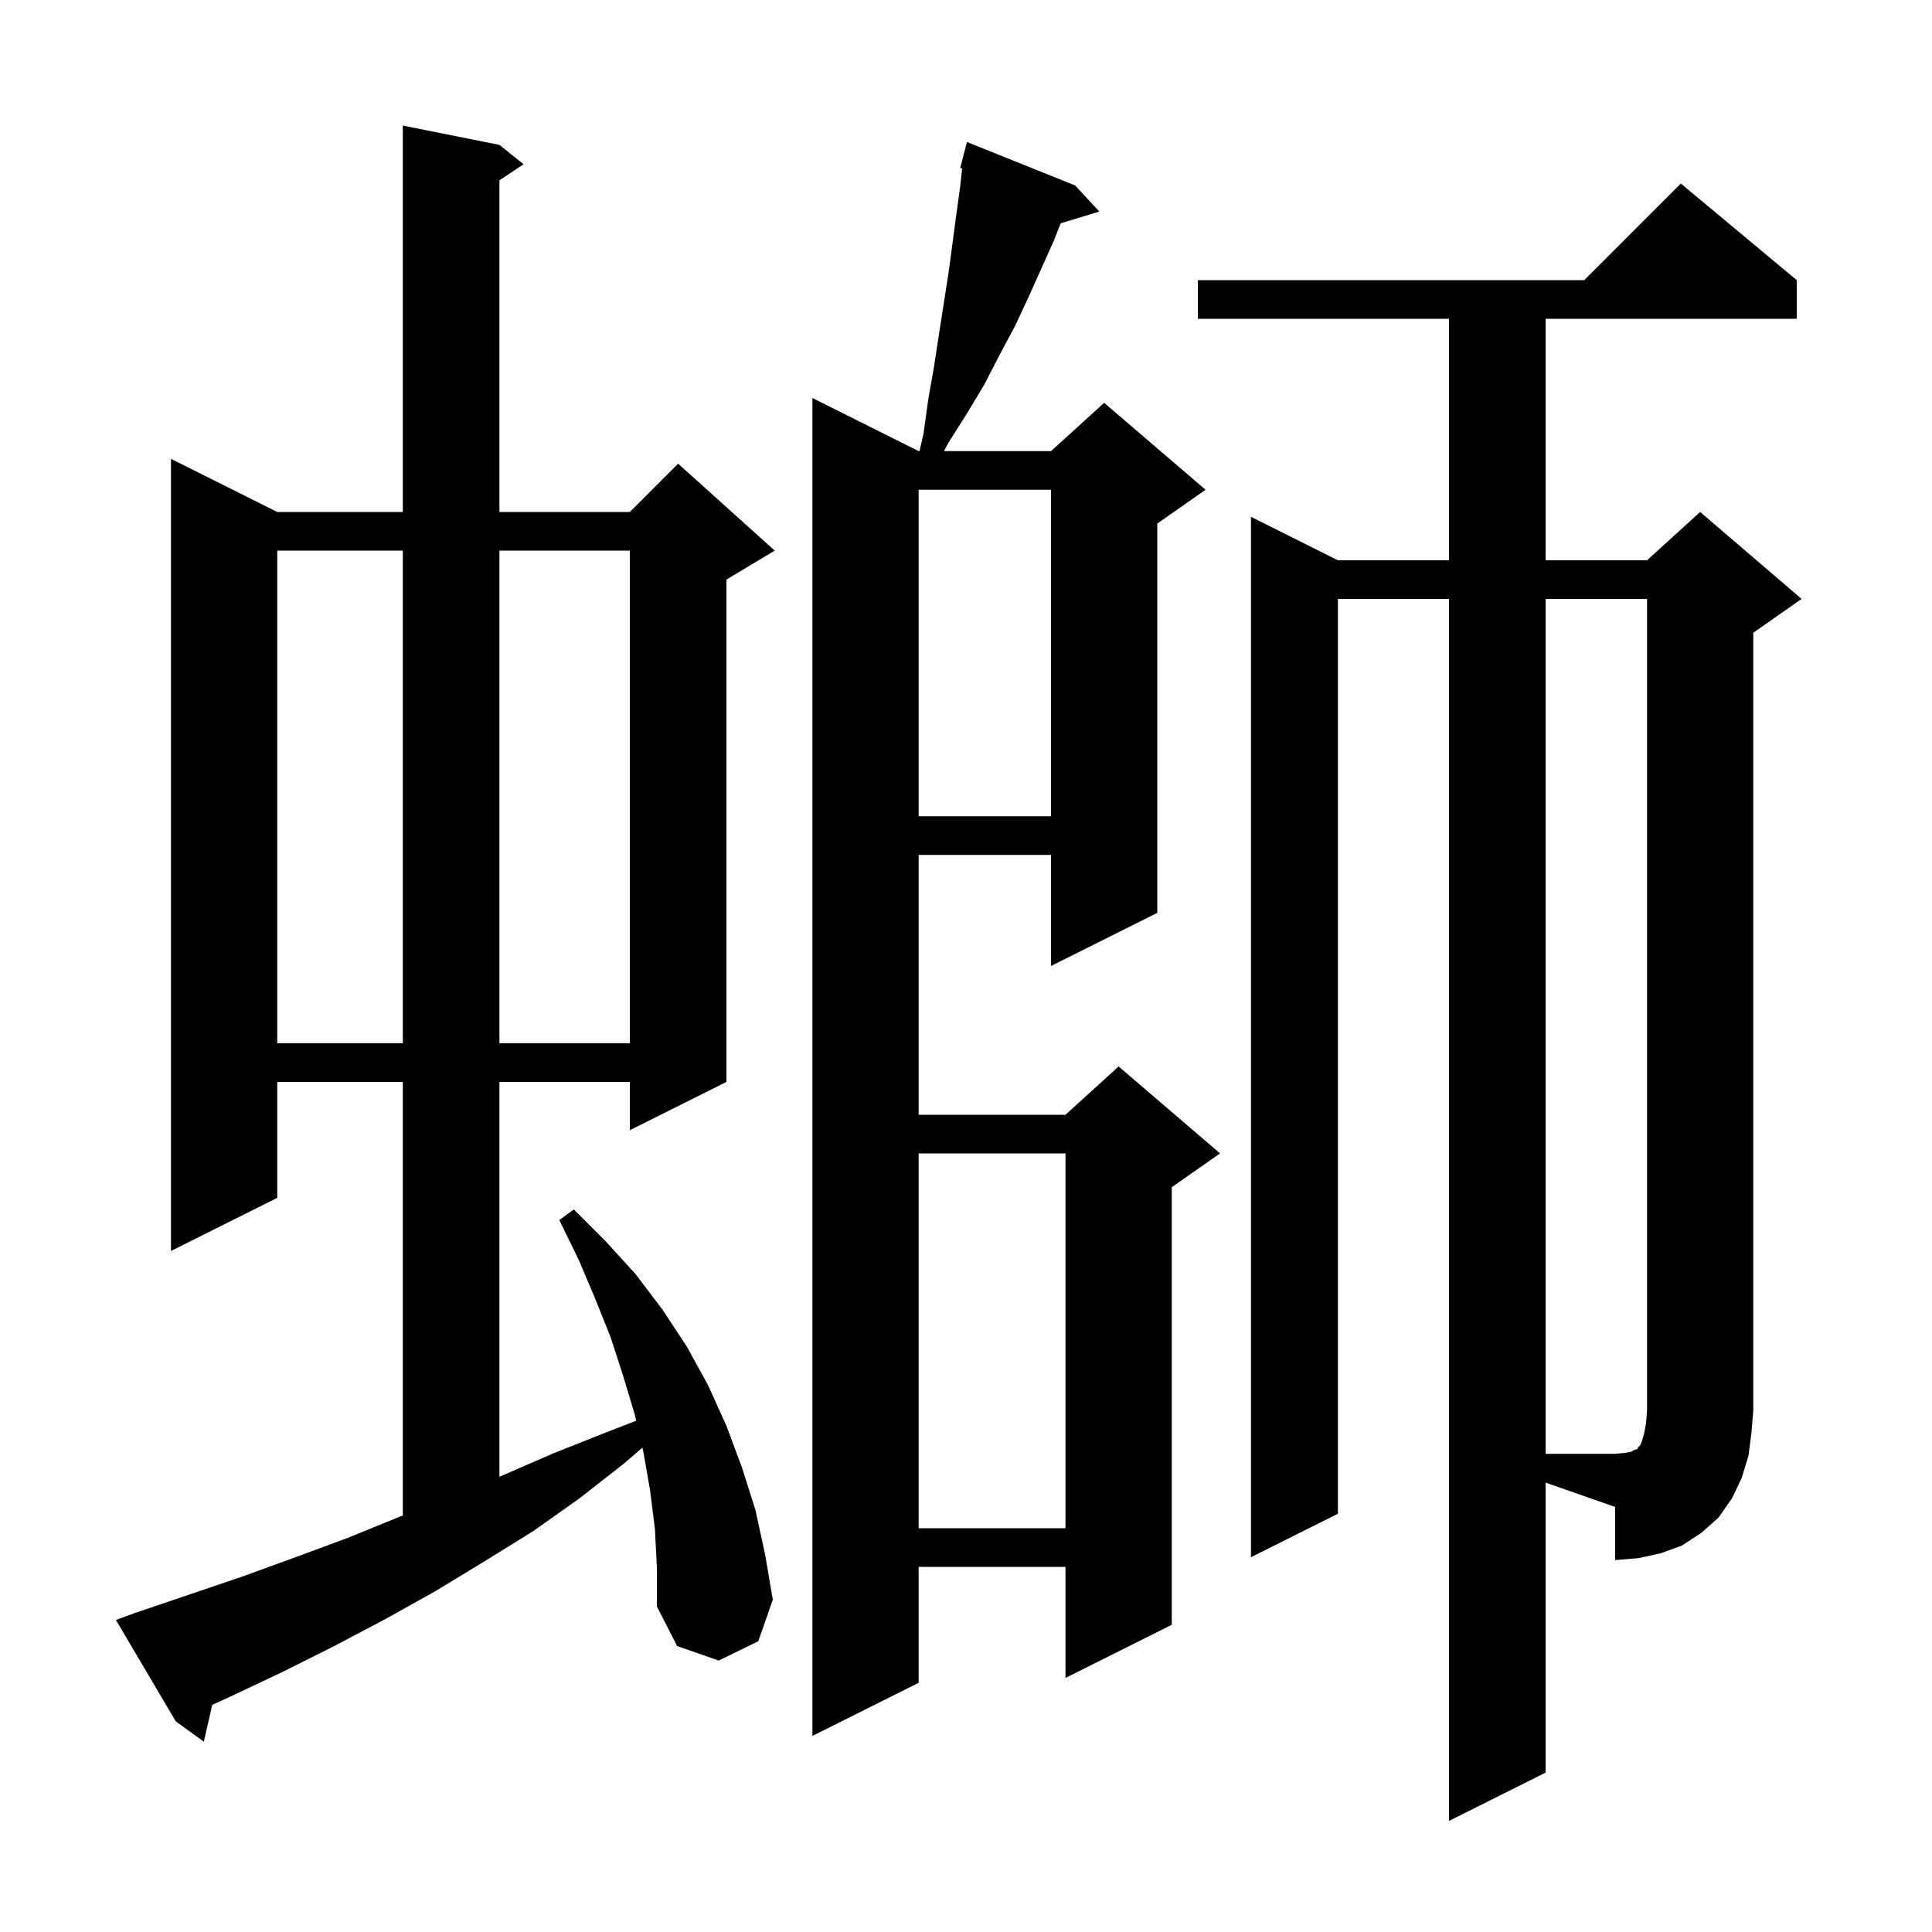 <svg xmlns="http://www.w3.org/2000/svg" xmlns:xlink="http://www.w3.org/1999/xlink" version="1.1" baseProfile="full" viewBox="0 0 200 200" width="200" height="200">
<g fill="black">
<path d="M 160.0 183.5 L 150.0 188.5 L 150.0 62.0 L 138.5 62.0 L 138.5 156.7 L 129.5 161.2 L 129.5 53.5 L 138.5 58.0 L 150.0 58.0 L 150.0 33.0 L 124.0 33.0 L 124.0 29.0 L 164.0 29.0 L 174.0 19.0 L 186.0 29.0 L 186.0 33.0 L 160.0 33.0 L 160.0 58.0 L 170.5 58.0 L 176.0 53.0 L 186.5 62.0 L 181.5 65.5 L 181.5 146.0 L 181.3 148.4 L 181.0 150.7 L 180.3 153.0 L 179.3 155.1 L 177.9 157.1 L 176.1 158.7 L 174.1 160.0 L 171.9 160.8 L 169.6 161.3 L 167.2 161.5 L 167.2 156.0 L 160.0 153.48 Z M 67.8 158.3 L 67.3 154.3 L 66.6 150.3 L 66.499 149.86 L 64.6 151.5 L 60.0 155.1 L 55.2 158.5 L 50.2 161.6 L 45.1 164.7 L 39.9 167.6 L 34.6 170.4 L 29.2 173.1 L 23.7 175.7 L 21.972 176.486 L 21.1 180.3 L 18.2 178.2 L 12.0 167.7 L 13.9 167.0 L 25.1 163.2 L 30.6 161.2 L 36.0 159.2 L 41.4 157.0 L 41.7 156.883 L 41.7 112.0 L 28.7 112.0 L 28.7 124.0 L 17.7 129.5 L 17.7 47.5 L 28.7 53.0 L 41.7 53.0 L 41.7 13.0 L 51.7 15.0 L 54.2 17.0 L 51.7 18.667 L 51.7 53.0 L 65.2 53.0 L 70.2 48.0 L 80.2 57.0 L 75.2 60.0 L 75.2 112.0 L 65.2 117.0 L 65.2 112.0 L 51.7 112.0 L 51.7 152.866 L 52.1 152.7 L 57.4 150.4 L 62.7 148.3 L 65.855 147.073 L 65.7 146.4 L 64.5 142.4 L 63.2 138.4 L 61.6 134.4 L 59.9 130.4 L 57.9 126.3 L 59.4 125.2 L 62.7 128.5 L 65.8 131.9 L 68.6 135.6 L 71.1 139.4 L 73.3 143.4 L 75.2 147.6 L 76.8 151.9 L 78.2 156.3 L 79.2 160.9 L 80.0 165.6 L 78.5 169.9 L 74.4 171.9 L 70.1 170.4 L 68.0 166.3 L 68.0 162.3 Z M 111.3 19.2 L 113.8 21.9 L 109.802 23.114 L 109.1 24.9 L 106.5 30.7 L 105.1 33.7 L 103.5 36.7 L 101.9 39.8 L 100.1 42.8 L 98.2 45.8 L 97.722 46.7 L 108.8 46.7 L 114.3 41.7 L 124.8 50.7 L 119.8 54.2 L 119.8 94.5 L 108.8 100.0 L 108.8 88.5 L 95.1 88.5 L 95.1 115.4 L 110.3 115.4 L 115.8 110.4 L 126.3 119.4 L 121.3 122.9 L 121.3 168.2 L 110.3 173.7 L 110.3 162.2 L 95.1 162.2 L 95.1 174.2 L 84.1 179.7 L 84.1 41.2 L 95.1 46.7 L 95.189 46.7 L 95.6 44.9 L 96.1 41.3 L 96.7 37.9 L 97.2 34.6 L 98.2 28.2 L 99.0 22.2 L 99.4 19.3 L 99.6 17.43 L 99.4 17.4 L 100.1 14.7 Z M 95.1 119.4 L 95.1 158.2 L 110.3 158.2 L 110.3 119.4 Z M 28.7 57.0 L 28.7 108.0 L 41.7 108.0 L 41.7 57.0 Z M 51.7 57.0 L 51.7 108.0 L 65.2 108.0 L 65.2 57.0 Z M 95.1 50.7 L 95.1 84.5 L 108.8 84.5 L 108.8 50.7 Z M 160.0 62.0 L 160.0 150.5 L 167.2 150.5 L 168.2 150.4 L 168.8 150.3 L 169.2 150.1 L 169.5 150.0 L 169.6 149.8 L 169.8 149.6 L 170.0 149.1 L 170.2 148.4 L 170.4 147.3 L 170.5 146.0 L 170.5 62.0 Z " />
</g>
</svg>
